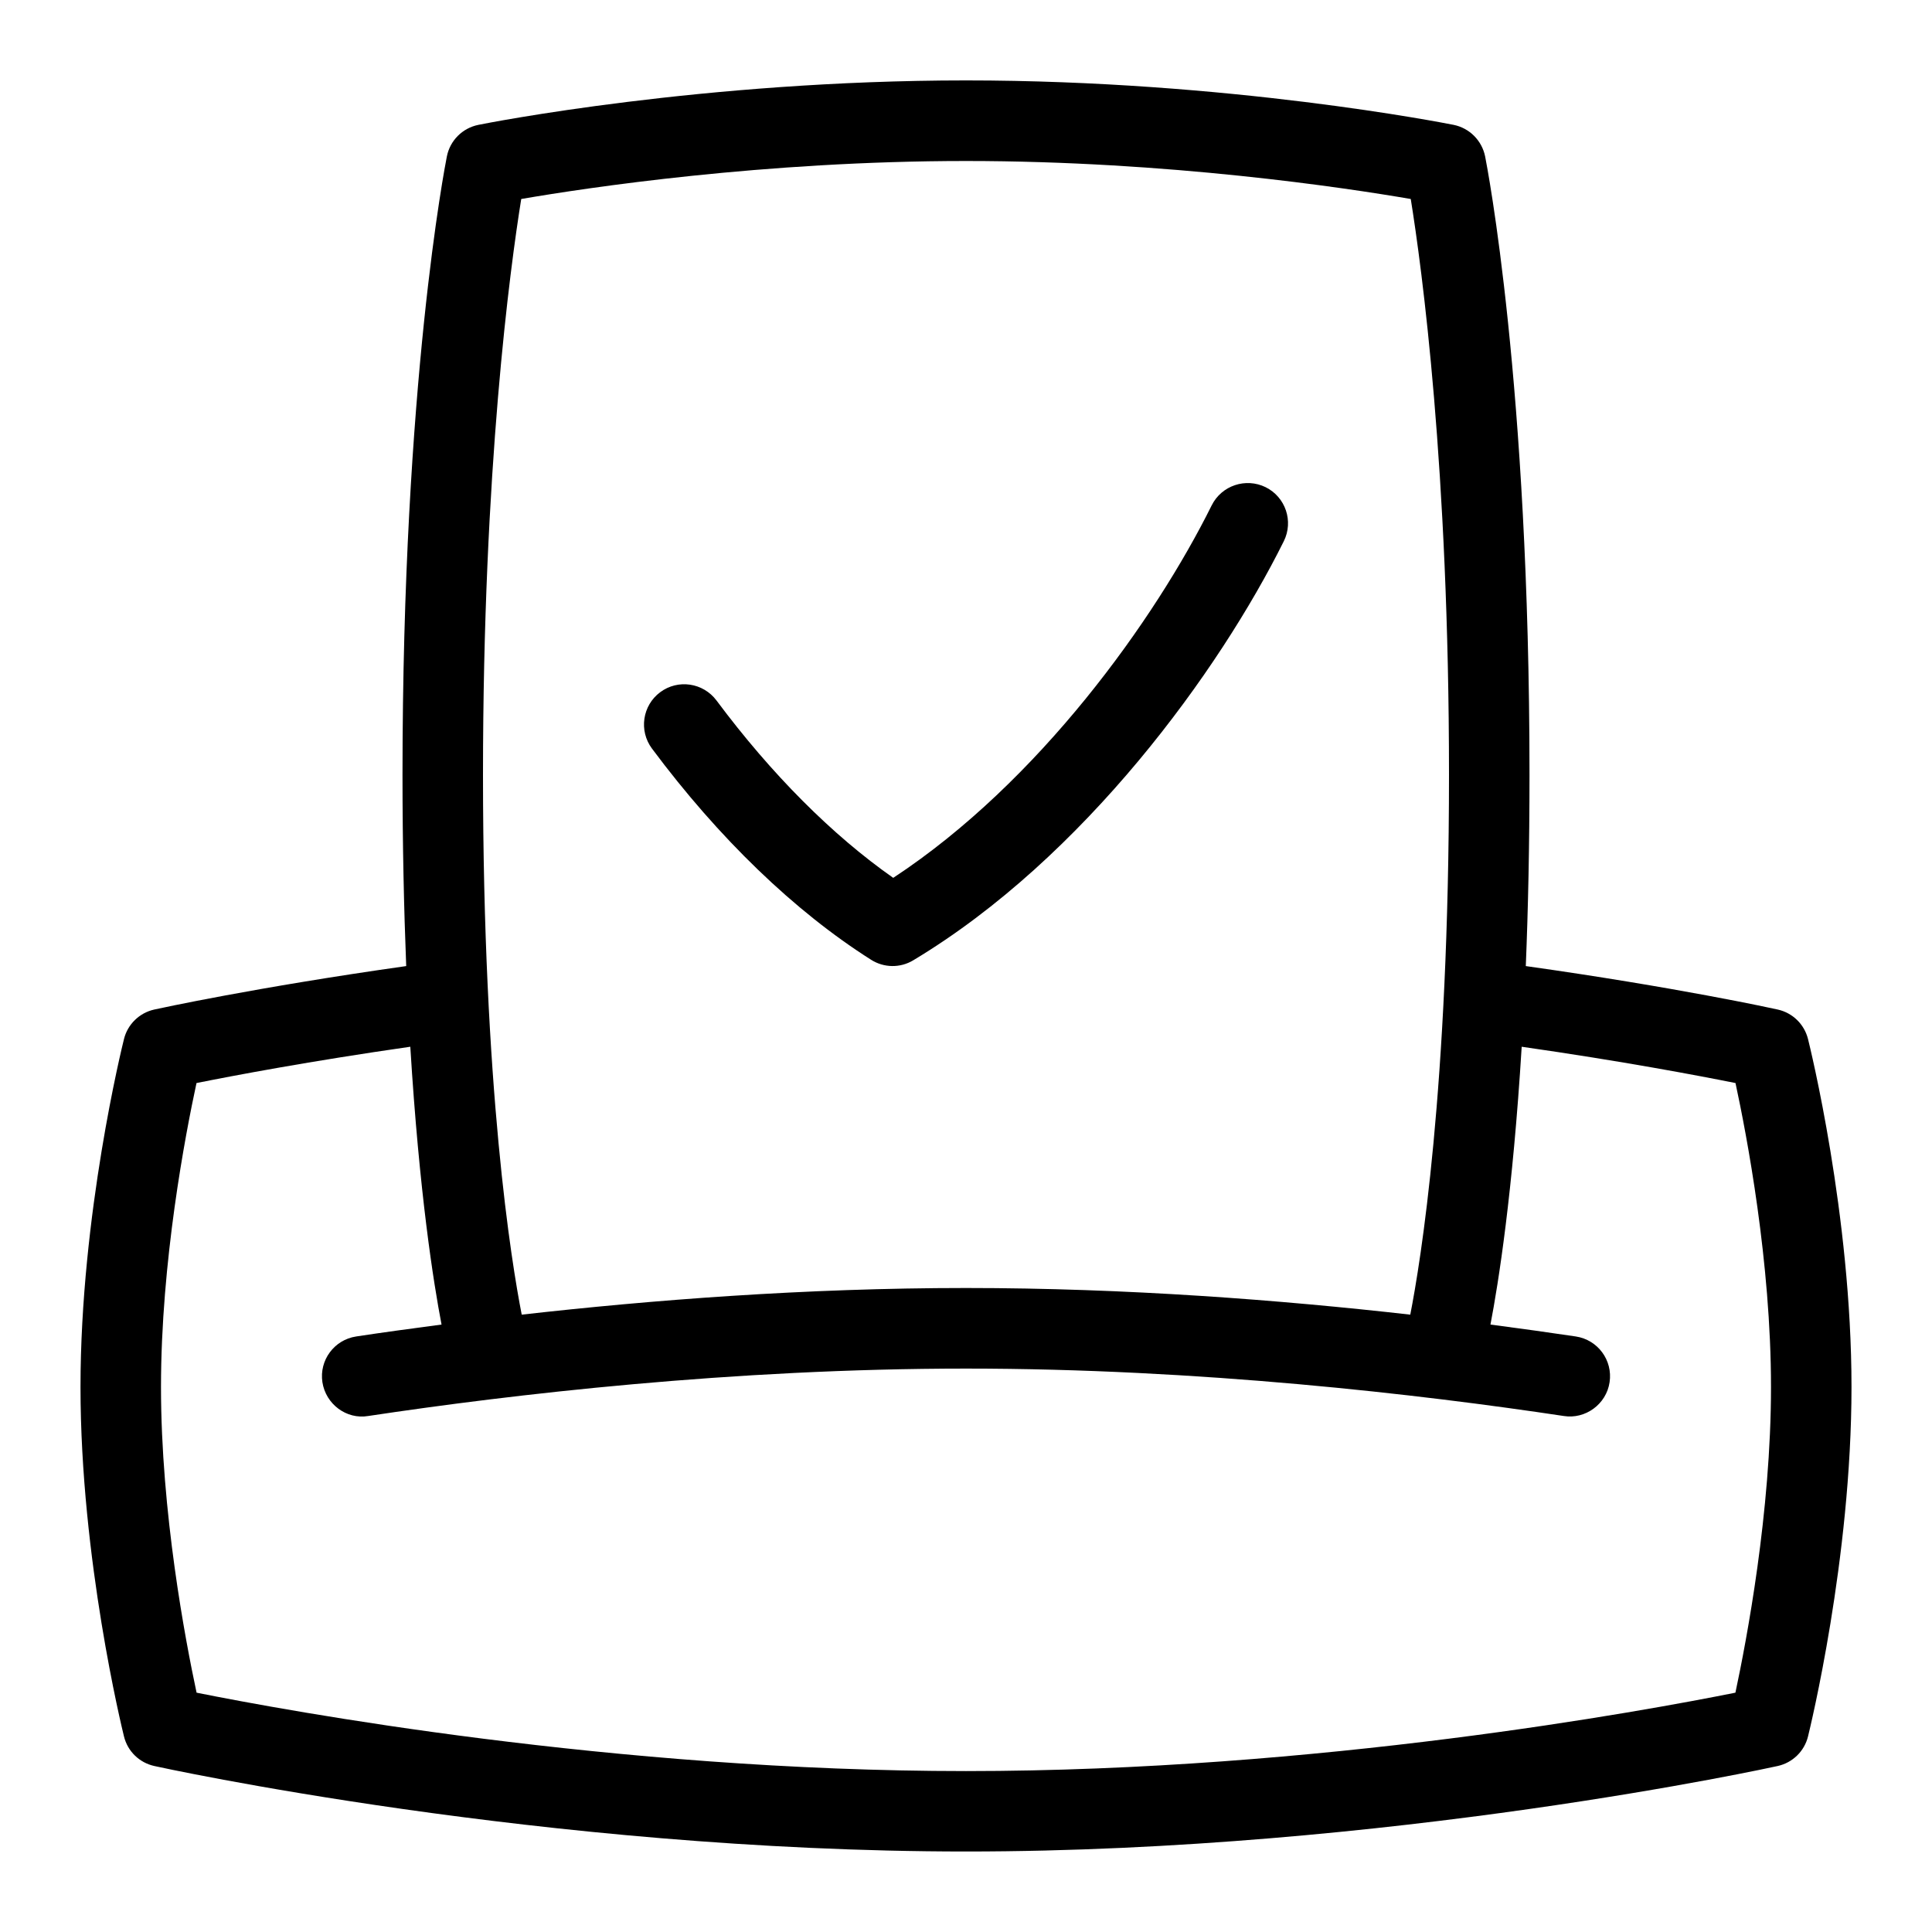 <svg id="Layer_1" viewBox="0 0 24 24" xmlns="http://www.w3.org/2000/svg" data-name="Layer 1"><path d="m22.46 12.908c-.046-.184-.191-.326-.376-.367-.053-.012-1.262-.277-3.13-.54.029-.708.046-1.497.046-2.376 0-4.868-.529-7.568-.551-7.681-.04-.198-.194-.353-.392-.393-.113-.022-2.794-.552-6.057-.552s-5.944.529-6.057.552c-.198.04-.353.194-.392.393-.022.112-.551 2.812-.551 7.681 0 .879.018 1.668.046 2.376-1.868.264-3.076.528-3.13.54-.185.041-.331.184-.376.367-.022.088-.54 2.184-.54 4.321s.518 4.252.54 4.341c.045.185.191.327.377.368.048.011 4.839 1.062 10.083 1.062s10.036-1.051 10.083-1.062c.186-.041.332-.184.377-.368.022-.089.54-2.205.54-4.341s-.518-4.233-.54-4.321zm-15.985-10.436c.814-.14 3.014-.472 5.525-.472s4.71.332 5.525.472c.138.857.475 3.347.475 7.153 0 3.905-.354 6.058-.481 6.706-1.6-.181-3.518-.331-5.519-.331s-3.918.15-5.519.331c-.127-.649-.481-2.802-.481-6.706 0-3.807.337-6.296.475-7.153zm15.083 18.555c-1.127.226-5.182.974-9.558.974s-8.431-.748-9.558-.974c-.139-.65-.442-2.241-.442-3.797s.302-3.132.441-3.776c.459-.092 1.408-.272 2.656-.451.111 1.814.289 2.937.388 3.451-.377.05-.738.099-1.06.148-.273.041-.461.295-.42.568.042.273.299.466.569.42 1.789-.269 4.528-.589 7.426-.589s5.637.32 7.426.589c.267.043.529-.146.569-.42.041-.273-.147-.527-.42-.568-.321-.048-.682-.098-1.06-.148.099-.514.277-1.637.388-3.451 1.249.179 2.197.359 2.656.451.139.645.441 2.222.441 3.776s-.303 3.146-.442 3.797zm-13.459-11.728c-.165-.222-.119-.535.102-.7s.534-.119.7.103c.681.914 1.435 1.67 2.195 2.203 1.812-1.191 3.253-3.21 3.956-4.627.123-.247.423-.347.67-.226.248.123.349.423.226.671-.797 1.605-2.481 3.933-4.603 5.206-.162.098-.365.095-.525-.007-.95-.602-1.891-1.509-2.721-2.623z"/></svg>